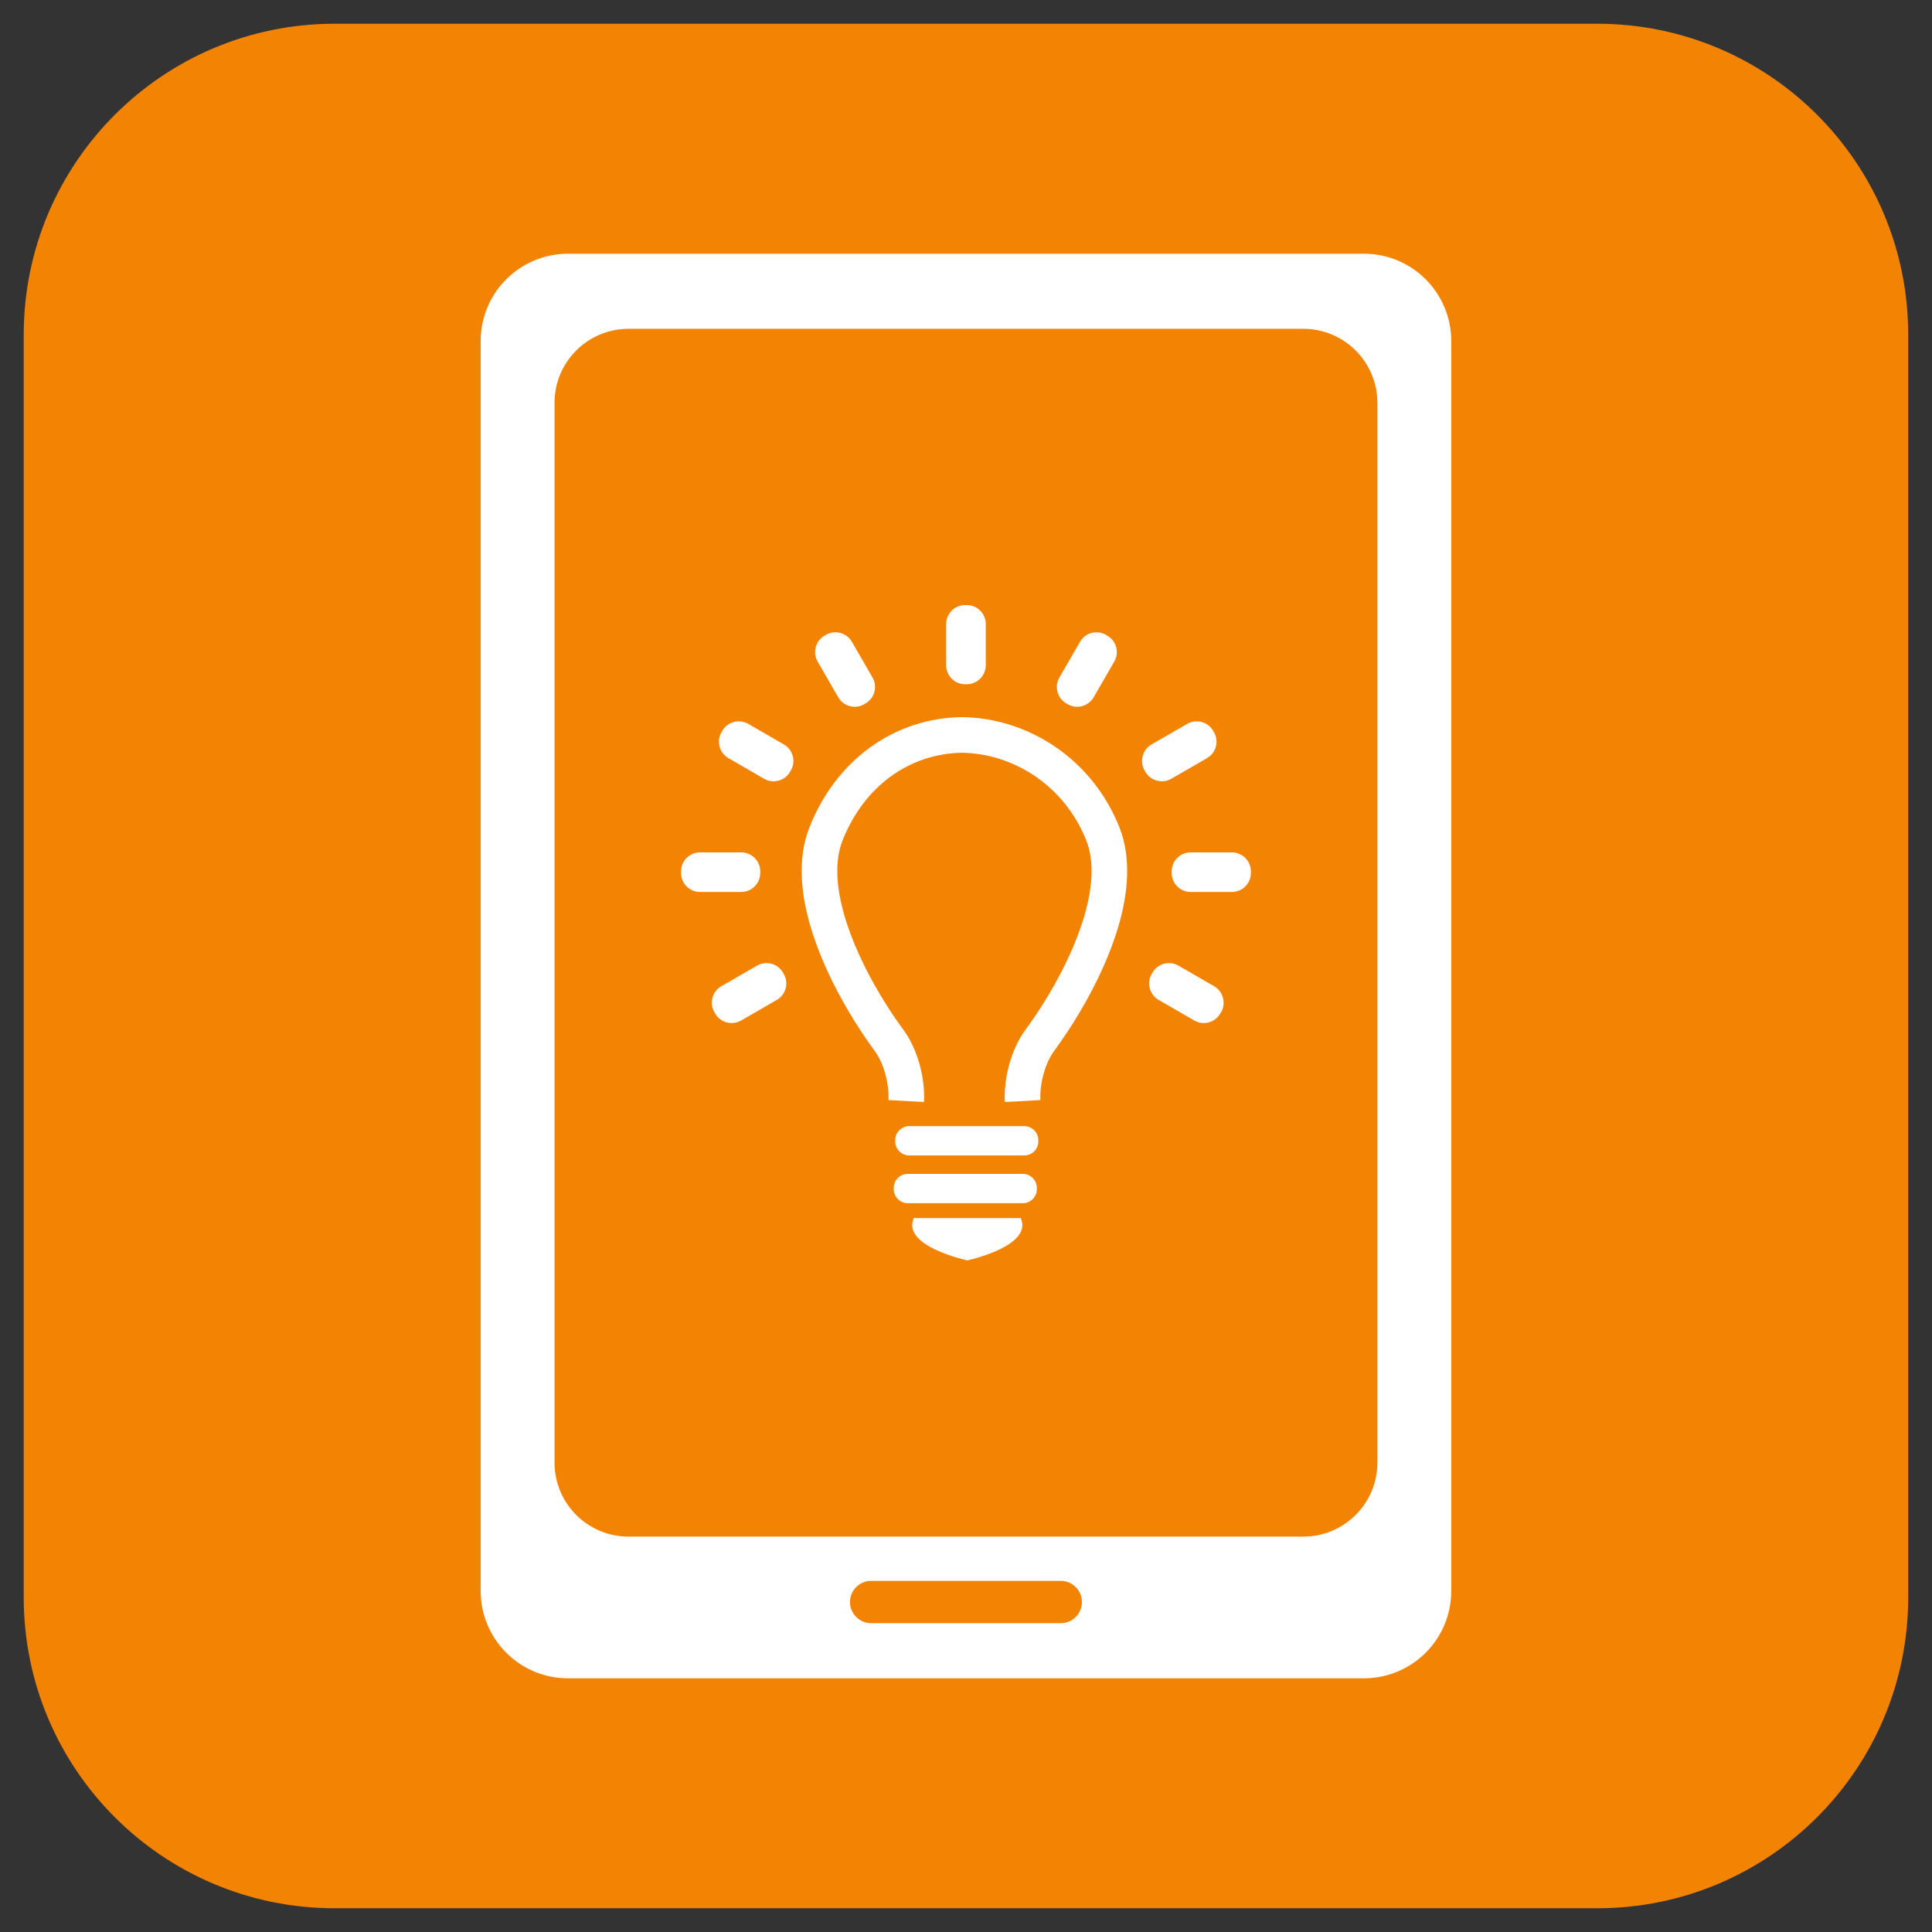 <?xml version="1.0" encoding="UTF-8" standalone="no"?>
<!-- Created with Serif DrawPlus 12,0,4,27 (May 24, 08:37:51) (http://www.serif.com) -->
<svg version="1.1" xmlns="http://www.w3.org/2000/svg" xmlns:xlink="http://www.w3.org/1999/xlink" xmlns:i="http://ns.adobe.com/AdobeIllustrator/10.0/" width="271.231" height="271.232">
	<rect width="100%" height="100%" fill="#333333" stroke="none"/>
	<g id="dp_group001" transform="matrix(1,0,0,1,-1363.58,-170.404)">
		<path id="dp_path002" fill="#f38302" fill-rule="evenodd" stroke="none" stroke-width="6.667" d="M 1366.91,217.389 C 1366.91,193.28 1386.45,173.736 1410.56,173.736 L 1587.82,173.736 C 1611.93,173.736 1631.47,193.28 1631.47,217.389 L 1631.47,394.649 C 1631.47,418.759 1611.93,438.303 1587.82,438.303 L 1410.56,438.303 C 1386.45,438.303 1366.91,418.759 1366.91,394.649 Z "/>
		<g id="dp_group003">
			<path id="dp_path004" fill="white" fill-rule="evenodd" stroke="none" stroke-width="6.667" d="M 1443.33,206.023 C 1436.55,206.023 1431.06,211.513 1431.06,218.285 L 1431.06,393.759 C 1431.06,400.531 1436.55,406.021 1443.33,406.021 L 1555.05,406.021 C 1561.83,406.021 1567.32,400.531 1567.32,393.759 L 1567.32,218.285 C 1567.32,211.513 1561.83,206.023 1555.05,206.023 Z "/>
			<path id="dp_path005" fill="#f38302" fill-rule="evenodd" stroke="none" stroke-width="6.667" d="M 1451.83,216.565 C 1446.08,216.565 1441.43,221.22 1441.43,226.961 L 1441.43,375.732 C 1441.43,381.473 1446.08,386.128 1451.83,386.128 L 1546.55,386.128 C 1552.29,386.128 1556.95,381.473 1556.95,375.732 L 1556.95,226.961 C 1556.95,221.22 1552.29,216.565 1546.55,216.565 Z "/>
			<path id="dp_path006" fill="#f38302" fill-rule="evenodd" stroke="none" stroke-width="6.667" d="M 1485.88,392.341 C 1484.24,392.341 1482.91,393.672 1482.91,395.312 C 1482.91,396.952 1484.24,398.283 1485.88,398.283 L 1512.5,398.283 C 1514.14,398.283 1515.47,396.952 1515.47,395.312 C 1515.47,393.672 1514.14,392.341 1512.5,392.341 Z "/>
			<g id="dp_group007">
				<path id="dp_path008" fill="none" fill-rule="evenodd" stroke="white" stroke-width="5" d="M 1490.8,324.979 C 1490.96,322.139 1490.01,318.656 1488.43,316.512 C 1483.81,310.223 1478.95,301.077 1478.64,293.417 C 1478.56,291.312 1478.82,289.319 1479.52,287.528 C 1482.97,278.751 1490.38,273.695 1498.61,273.581 C 1506.81,273.68 1514.97,278.751 1518.43,287.528 C 1519.13,289.319 1519.39,291.312 1519.31,293.417 C 1519,301.077 1514.14,310.223 1509.52,316.512 C 1507.94,318.656 1506.99,322.139 1507.15,324.979"/>
				<path id="dp_path009" fill="white" fill-rule="evenodd" stroke="none" stroke-width="1.333" d="M 1459.19,292.737 C 1459.19,291.264 1460.38,290.069 1461.86,290.069 L 1467.64,290.069 C 1469.11,290.069 1470.31,291.264 1470.31,292.737 L 1470.31,292.96 C 1470.31,294.433 1469.11,295.628 1467.64,295.628 L 1461.86,295.628 C 1460.38,295.628 1459.19,294.433 1459.19,292.96 Z "/>
				<path id="dp_path010" fill="white" fill-rule="evenodd" stroke="none" stroke-width="1.333" d="M 1528.07,292.737 C 1528.07,291.264 1529.26,290.069 1530.74,290.069 L 1536.52,290.069 C 1537.99,290.069 1539.19,291.264 1539.19,292.737 L 1539.19,292.96 C 1539.19,294.433 1537.99,295.628 1536.52,295.628 L 1530.74,295.628 C 1529.26,295.628 1528.07,294.433 1528.07,292.96 Z "/>
				<path id="dp_path011" fill="white" fill-rule="evenodd" stroke="none" stroke-width="1.333" d="M 1524.27,278.563 C 1523.53,277.287 1523.97,275.655 1525.24,274.919 L 1530.25,272.027 C 1531.53,271.291 1533.16,271.728 1533.89,273.004 L 1534.01,273.196 C 1534.74,274.472 1534.31,276.104 1533.03,276.841 L 1528.02,279.732 C 1526.75,280.469 1525.11,280.032 1524.38,278.756 Z "/>
				<path id="dp_path012" fill="white" fill-rule="evenodd" stroke="none" stroke-width="1.333" d="M 1513.28,269.159 C 1512.01,268.423 1511.57,266.791 1512.31,265.515 L 1515.2,260.507 C 1515.93,259.231 1517.57,258.793 1518.84,259.529 L 1519.03,259.641 C 1520.31,260.377 1520.75,262.009 1520.01,263.285 L 1517.12,268.293 C 1516.38,269.569 1514.75,270.007 1513.47,269.271 Z "/>
				<path id="dp_path013" fill="white" fill-rule="evenodd" stroke="none" stroke-width="1.333" d="M 1499.08,266.465 C 1497.6,266.465 1496.41,265.271 1496.41,263.797 L 1496.41,258.015 C 1496.41,256.541 1497.6,255.347 1499.08,255.347 L 1499.3,255.347 C 1500.77,255.347 1501.97,256.541 1501.97,258.015 L 1501.97,263.797 C 1501.97,265.271 1500.77,266.465 1499.3,266.465 Z "/>
				<path id="dp_path014" fill="white" fill-rule="evenodd" stroke="none" stroke-width="1.333" d="M 1484.9,269.271 C 1483.63,270.007 1481.99,269.569 1481.26,268.293 L 1478.37,263.285 C 1477.63,262.009 1478.07,260.377 1479.34,259.641 L 1479.53,259.529 C 1480.81,258.793 1482.44,259.231 1483.18,260.507 L 1486.07,265.515 C 1486.81,266.791 1486.37,268.423 1485.09,269.159 Z "/>
				<path id="dp_path015" fill="white" fill-rule="evenodd" stroke="none" stroke-width="1.333" d="M 1474.5,278.756 C 1473.76,280.032 1472.13,280.469 1470.85,279.732 L 1465.85,276.841 C 1464.57,276.104 1464.13,274.472 1464.87,273.196 L 1464.98,273.004 C 1465.72,271.728 1467.35,271.291 1468.63,272.027 L 1473.63,274.919 C 1474.91,275.655 1475.35,277.287 1474.61,278.563 Z "/>
				<path id="dp_path016" fill="white" fill-rule="evenodd" stroke="none" stroke-width="1.333" d="M 1534.89,312.696 C 1534.16,313.972 1532.53,314.409 1531.25,313.673 L 1526.24,310.781 C 1524.97,310.045 1524.53,308.413 1525.26,307.137 L 1525.38,306.944 C 1526.11,305.668 1527.74,305.231 1529.02,305.968 L 1534.03,308.859 C 1535.3,309.596 1535.74,311.228 1535.01,312.504 Z "/>
				<path id="dp_path017" fill="white" fill-rule="evenodd" stroke="none" stroke-width="1.333" d="M 1463.87,312.504 C 1463.13,311.228 1463.57,309.596 1464.85,308.859 L 1469.86,305.968 C 1471.13,305.231 1472.76,305.668 1473.5,306.944 L 1473.61,307.137 C 1474.35,308.413 1473.91,310.045 1472.63,310.781 L 1467.63,313.673 C 1466.35,314.409 1464.72,313.972 1463.98,312.696 Z "/>
				<path id="dp_path018" fill="white" fill-rule="evenodd" stroke="none" stroke-width="1.333" d="M 1489.26,330.477 C 1489.26,329.387 1490.15,328.501 1491.24,328.501 L 1507.37,328.501 C 1508.47,328.501 1509.35,329.387 1509.35,330.477 L 1509.35,330.641 C 1509.35,331.732 1508.47,332.617 1507.37,332.617 L 1491.24,332.617 C 1490.15,332.617 1489.26,331.732 1489.26,330.641 Z "/>
				<path id="dp_path019" fill="white" fill-rule="evenodd" stroke="none" stroke-width="1.333" d="M 1489.05,337.18 C 1489.05,336.089 1489.94,335.204 1491.03,335.204 L 1507.17,335.204 C 1508.26,335.204 1509.14,336.089 1509.14,337.18 L 1509.14,337.344 C 1509.14,338.435 1508.26,339.32 1507.17,339.32 L 1491.03,339.32 C 1489.94,339.32 1489.05,338.435 1489.05,337.344 Z "/>
				<path id="dp_path020" fill="white" fill-rule="evenodd" stroke="none" stroke-width="1.333" d="M 1491.87,341.408 C 1490.09,345.367 1499.38,347.347 1499.38,347.347 C 1499.38,347.347 1508.66,345.367 1506.88,341.408 C 1501.94,341.408 1496.79,341.408 1491.87,341.408 Z "/>
			</g>
		</g>
	</g>
</svg>